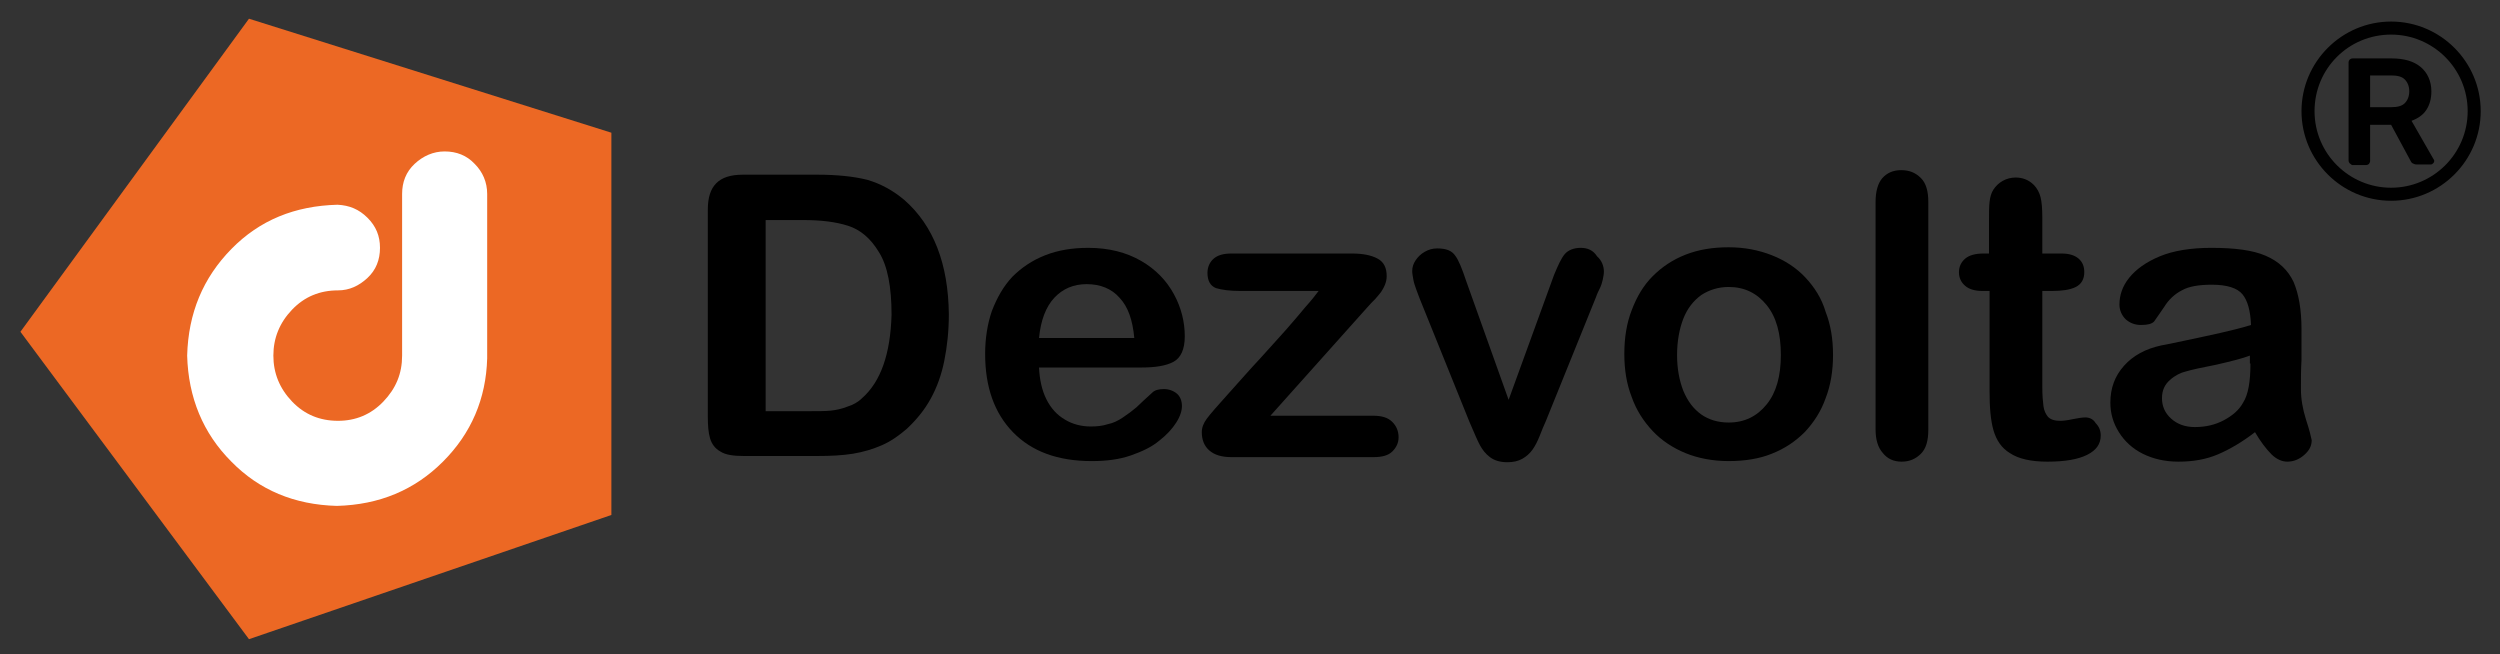 <?xml version="1.0" encoding="utf-8"?>
<!-- Generator: Adobe Illustrator 23.1.0, SVG Export Plug-In . SVG Version: 6.00 Build 0)  -->
<svg version="1.1" id="Layer_1" xmlns="http://www.w3.org/2000/svg" xmlns:xlink="http://www.w3.org/1999/xlink" x="0px" y="0px"
	 viewBox="0 0 440.8 115.4" style="enable-background:new 0 0 440.8 115.4;" xml:space="preserve">
<rect x="0" y="0" width="440.8" height="115.4" fill="#333333" stroke="none"/>
<style type="text/css">
	.st0{fill:#EC6824;}
	.st1{fill:#FFFFFF;}
</style>
<polygon class="st0" points="43.9,3.3 3.6,58.5 43.9,112.7 107.8,90.8 107.8,23.4 "/>
<g>
	<g>
		<path class="st1" d="M59.4,89.2c-7.5-0.2-13.7-2.8-18.6-7.8c-5-5-7.6-11.3-7.8-18.7c0.2-7.5,2.8-13.7,7.8-18.8s11.2-7.6,18.7-7.8
			c2.1,0.1,3.8,0.8,5.3,2.3s2.2,3.2,2.2,5.3s-0.7,3.9-2.2,5.3c-1.5,1.4-3.2,2.2-5.2,2.2c-3.2,0-5.9,1.1-8.1,3.4
			c-2.2,2.3-3.3,5-3.3,8.1c0,3.1,1.1,5.8,3.3,8.1c2.2,2.3,4.9,3.4,8.1,3.4c3.1,0,5.8-1.1,8-3.4s3.3-4.9,3.3-8.1V34.2
			c0-2.1,0.7-3.9,2.2-5.3s3.3-2.2,5.3-2.2c2.1,0,3.9,0.7,5.3,2.2c1.4,1.4,2.2,3.2,2.2,5.3v29c-0.2,7.1-2.8,13.2-7.8,18.2
			S66.9,89,59.4,89.2z"/>
	</g>
</g>
<g>
	<path d="M159.5,35.3c-2-1.7-4.2-2.9-6.6-3.6c-2.4-0.6-5.4-0.9-8.8-0.9H131c-2.2,0-3.7,0.5-4.7,1.5s-1.5,2.5-1.5,4.7v36.4
		c0,1.6,0.1,2.9,0.4,3.9s0.9,1.8,1.8,2.3c0.9,0.6,2.3,0.8,4.1,0.8h13.1c2.3,0,4.3-0.1,6.2-0.4c1.8-0.3,3.5-0.8,5.1-1.5
		s3-1.7,4.4-2.9c1.7-1.6,3.1-3.3,4.2-5.3c1.1-2,1.9-4.2,2.4-6.7c0.5-2.5,0.8-5.2,0.8-8.2C167.2,46.5,164.6,39.8,159.5,35.3z
		 M152,70.2c-0.7,0.7-1.6,1.2-2.6,1.5c-1,0.4-2,0.6-2.9,0.7s-2.3,0.1-3.9,0.1H135V38.8h6.6c3.1,0,5.7,0.3,7.9,1s4,2.2,5.5,4.7
		c1.5,2.4,2.2,6.1,2.2,11C157,62.4,155.3,67.3,152,70.2z"/>
	<path d="M206.9,63.8c1.3-0.7,2-2.2,2-4.5c0-2.5-0.6-5-1.9-7.4c-1.3-2.4-3.2-4.4-5.8-5.9s-5.7-2.3-9.3-2.3c-2.8,0-5.3,0.4-7.6,1.3
		c-2.3,0.9-4.2,2.2-5.8,3.8c-1.6,1.7-2.7,3.7-3.6,6c-0.8,2.3-1.2,4.9-1.2,7.6c0,5.8,1.6,10.4,4.9,13.8c3.3,3.4,7.9,5.1,13.9,5.1
		c2.6,0,4.9-0.3,6.9-1s3.7-1.5,5-2.6c1.3-1,2.3-2.1,3-3.2s1-2.1,1-2.9c0-0.9-0.3-1.7-0.9-2.2c-0.6-0.5-1.4-0.8-2.3-0.8
		c-0.9,0-1.6,0.2-2,0.6c-1.2,1.1-2.1,1.9-2.8,2.6c-0.7,0.6-1.5,1.2-2.4,1.8c-0.9,0.6-1.7,1-2.7,1.2c-0.9,0.3-1.9,0.4-3,0.4
		c-1.6,0-3.2-0.4-4.5-1.2c-1.4-0.8-2.5-2-3.3-3.6s-1.2-3.5-1.3-5.6h18.1C203.7,64.8,205.6,64.5,206.9,63.8z M183.2,59.6
		c0.3-3.1,1.2-5.5,2.7-7.1s3.4-2.4,5.7-2.4c2.4,0,4.4,0.8,5.8,2.4c1.5,1.6,2.3,3.9,2.6,7.1H183.2z"/>
	<path d="M242.1,73.3H224l16.9-18.9c0.6-0.7,1.2-1.3,1.6-1.7c0.4-0.5,0.8-0.9,1-1.2s0.5-0.8,0.7-1.3s0.3-1,0.3-1.5
		c0-1.5-0.5-2.5-1.6-3.1s-2.6-0.9-4.5-0.9h-21.3c-1.4,0-2.4,0.3-3.1,0.9c-0.7,0.6-1.1,1.5-1.1,2.5c0,1.4,0.5,2.3,1.5,2.7
		c1,0.3,2.4,0.5,4.3,0.5h13.8c-0.6,0.8-1.3,1.7-2.3,2.8c-0.9,1.1-2.1,2.5-3.5,4.1s-3,3.3-4.6,5.1c-1.7,1.8-3.5,3.9-5.5,6.1
		c-1.9,2.1-3.2,3.6-3.8,4.4s-0.9,1.6-0.9,2.4c0,1.3,0.4,2.4,1.3,3.2c0.9,0.8,2.2,1.2,3.9,1.2h25.1c1.5,0,2.6-0.3,3.3-1
		s1.1-1.5,1.1-2.5c0-1.1-0.4-2-1.1-2.7C244.7,73.6,243.6,73.3,242.1,73.3z"/>
	<path d="M278.7,43.7c-1.2,0-2.2,0.4-2.8,1.1c-0.6,0.7-1.2,2-1.9,3.7l-8,22l-7.5-21c-0.7-2.1-1.3-3.6-1.9-4.4
		c-0.6-0.9-1.6-1.3-3.2-1.3c-0.8,0-1.5,0.2-2.2,0.6c-0.7,0.4-1.2,0.9-1.6,1.5c-0.4,0.6-0.6,1.2-0.6,1.9c0,0.4,0.1,0.9,0.2,1.5
		c0.1,0.6,0.3,1.1,0.5,1.7c0.2,0.5,0.4,1.1,0.6,1.6l8.8,21.8c0.9,2.1,1.5,3.5,1.9,4.2s0.9,1.4,1.7,2c0.8,0.6,1.8,0.9,3.1,0.9
		c1,0,1.9-0.2,2.6-0.6s1.3-0.9,1.8-1.6s0.9-1.5,1.3-2.5s0.7-1.8,1-2.4l8.9-22c0.2-0.6,0.5-1.2,0.7-1.6s0.4-1,0.5-1.5s0.2-1,0.2-1.4
		c0-1-0.4-2-1.2-2.7C280.9,44.1,279.9,43.7,278.7,43.7z"/>
	<path d="M318.3,48.9c-1.6-1.7-3.6-3-5.9-3.9s-4.8-1.4-7.6-1.4c-2.8,0-5.3,0.4-7.6,1.3c-2.3,0.9-4.2,2.2-5.8,3.8
		c-1.6,1.6-2.8,3.6-3.7,6c-0.9,2.3-1.3,4.9-1.3,7.7s0.4,5.3,1.3,7.6c0.8,2.3,2.1,4.3,3.7,6s3.6,3,5.8,3.9c2.2,0.9,4.8,1.4,7.6,1.4
		c2.8,0,5.4-0.4,7.6-1.3c2.3-0.9,4.2-2.2,5.8-3.8c1.6-1.7,2.9-3.7,3.7-6c0.9-2.3,1.3-4.9,1.3-7.6c0-2.8-0.4-5.3-1.3-7.6
		C321.2,52.6,319.9,50.6,318.3,48.9z M311.5,71.3c-1.7,2.1-3.9,3.2-6.7,3.2c-1.9,0-3.5-0.5-4.8-1.4c-1.4-1-2.4-2.3-3.2-4.2
		c-0.7-1.8-1.1-3.9-1.1-6.3c0-2.4,0.4-4.6,1.1-6.4c0.7-1.8,1.8-3.2,3.2-4.2c1.4-0.9,3-1.4,4.8-1.4c2.8,0,5,1.1,6.7,3.2
		c1.7,2.1,2.5,5,2.5,8.8C314,66.3,313.2,69.2,311.5,71.3z"/>
	<path d="M335.2,30c-1.4,0-2.5,0.5-3.3,1.4s-1.2,2.4-1.2,4.2v40.1c0,1.8,0.4,3.2,1.3,4.2c0.8,1,1.9,1.5,3.3,1.5s2.5-0.5,3.4-1.4
		s1.3-2.3,1.3-4.2V35.6c0-1.9-0.4-3.3-1.3-4.2C337.7,30.4,336.6,30,335.2,30z"/>
	<path d="M367.7,73.6c-0.5,0-1.2,0.1-2.2,0.3c-0.9,0.2-1.7,0.3-2.2,0.3c-1,0-1.7-0.2-2.2-0.7c-0.4-0.5-0.7-1.1-0.8-1.9
		c-0.1-0.8-0.2-1.9-0.2-3.3v-17h1.7c1.8,0,3.2-0.2,4.2-0.7s1.5-1.4,1.5-2.6c0-1-0.3-1.8-1-2.4c-0.7-0.6-1.7-0.9-3-0.9h-3.4v-6.3
		c0-1.6-0.1-2.8-0.3-3.6c-0.2-0.8-0.6-1.6-1.2-2.2c-0.9-0.9-2-1.3-3.2-1.3c-0.8,0-1.6,0.2-2.3,0.6c-0.7,0.4-1.2,0.9-1.6,1.5
		s-0.6,1.3-0.7,2.2c-0.1,0.8-0.1,2-0.1,3.5v5.6h-1c-1.4,0-2.5,0.3-3.2,0.9c-0.7,0.6-1.1,1.4-1.1,2.4s0.4,1.8,1.1,2.4
		c0.7,0.6,1.7,0.9,3.1,0.9h1.2V69c0,2.9,0.2,5.2,0.7,6.9c0.5,1.7,1.4,3.1,2.9,4c1.5,1,3.7,1.5,6.6,1.5c3.1,0,5.4-0.4,7-1.2
		c1.6-0.8,2.4-1.9,2.4-3.4c0-0.9-0.3-1.6-0.9-2.2C369.1,73.9,368.4,73.6,367.7,73.6z"/>
	<path d="M406.6,74c-0.6-1.9-0.9-3.7-0.9-5.4c0-1.9,0-3.5,0.1-5.1c0-1.5,0-3.4,0-5.5c0-3.4-0.5-6.2-1.4-8.3c-1-2.1-2.6-3.6-4.9-4.6
		s-5.5-1.4-9.6-1.4c-3.6,0-6.7,0.5-9.1,1.5s-4.2,2.3-5.4,3.8c-1.2,1.5-1.7,3.1-1.7,4.7c0,1,0.4,1.9,1.1,2.6c0.8,0.7,1.7,1,2.7,1
		c1.2,0,1.9-0.2,2.3-0.6c0.3-0.4,0.9-1.3,1.8-2.6c0.8-1.3,1.9-2.3,3.1-2.9c1.2-0.7,3-1,5.3-1c2.7,0,4.5,0.6,5.4,1.7
		c0.9,1.1,1.4,2.9,1.5,5.4c-1.9,0.6-3.7,1-5.4,1.4c-1.7,0.4-3.7,0.8-6,1.3s-3.8,0.8-4.4,0.9c-2.8,0.6-5,1.8-6.6,3.6
		s-2.4,3.9-2.4,6.5c0,1.9,0.5,3.6,1.5,5.2s2.4,2.9,4.2,3.8c1.8,0.9,3.9,1.4,6.3,1.4c2.6,0,4.9-0.4,7-1.3s4.3-2.2,6.5-3.9
		c1,1.7,2,3,2.9,3.9s1.9,1.3,2.8,1.3c1.1,0,2.1-0.4,3-1.2c0.9-0.8,1.3-1.6,1.3-2.6C407.5,77.1,407.2,75.8,406.6,74z M396.8,64.1
		c0,3.2-0.4,5.5-1.3,6.9c-0.7,1.3-1.9,2.3-3.4,3.1c-1.5,0.8-3.2,1.2-5.1,1.2c-1.7,0-3.1-0.5-4.2-1.5s-1.6-2.2-1.6-3.6
		s0.5-2.4,1.4-3.2c0.9-0.8,1.9-1.3,2.8-1.5c1-0.3,2.8-0.7,5.4-1.2c2.6-0.6,4.6-1.1,5.9-1.6v1.4H396.8z"/>
</g>
<g>
	<path d="M421.6,3.8c-8.7,0-15.8,7.1-15.8,15.8s7.1,15.8,15.8,15.8s15.8-7.1,15.8-15.8S430.3,3.8,421.6,3.8z M421.6,33.1
		c-7.4,0-13.5-6-13.5-13.5s6-13.5,13.5-13.5c7.4,0,13.5,6,13.5,13.5S429,33.1,421.6,33.1z"/>
</g>
<g>
	<path d="M414.3,28.8c-0.1-0.1-0.2-0.3-0.2-0.5V11c0-0.2,0.1-0.4,0.2-0.5s0.3-0.2,0.5-0.2h6.9c2.2,0,3.9,0.5,5.1,1.5
		s1.9,2.5,1.9,4.3c0,1.3-0.3,2.4-0.9,3.3s-1.5,1.5-2.6,1.9l3.9,6.8c0.1,0.1,0.1,0.2,0.1,0.3c0,0.2-0.1,0.3-0.2,0.4s-0.2,0.2-0.4,0.2
		h-2.5c-0.3,0-0.5-0.1-0.7-0.2s-0.3-0.3-0.4-0.5l-3.4-6.3h-3.7v6.4c0,0.2-0.1,0.3-0.2,0.5c-0.1,0.1-0.3,0.2-0.5,0.2h-2.5
		C414.6,29,414.4,28.9,414.3,28.8z M421.6,18.9c1.1,0,1.9-0.2,2.4-0.7s0.8-1.2,0.8-2.1s-0.3-1.6-0.8-2.1s-1.3-0.7-2.4-0.7h-3.7v5.6
		C417.9,18.9,421.6,18.9,421.6,18.9z"/>
</g>
</svg>
